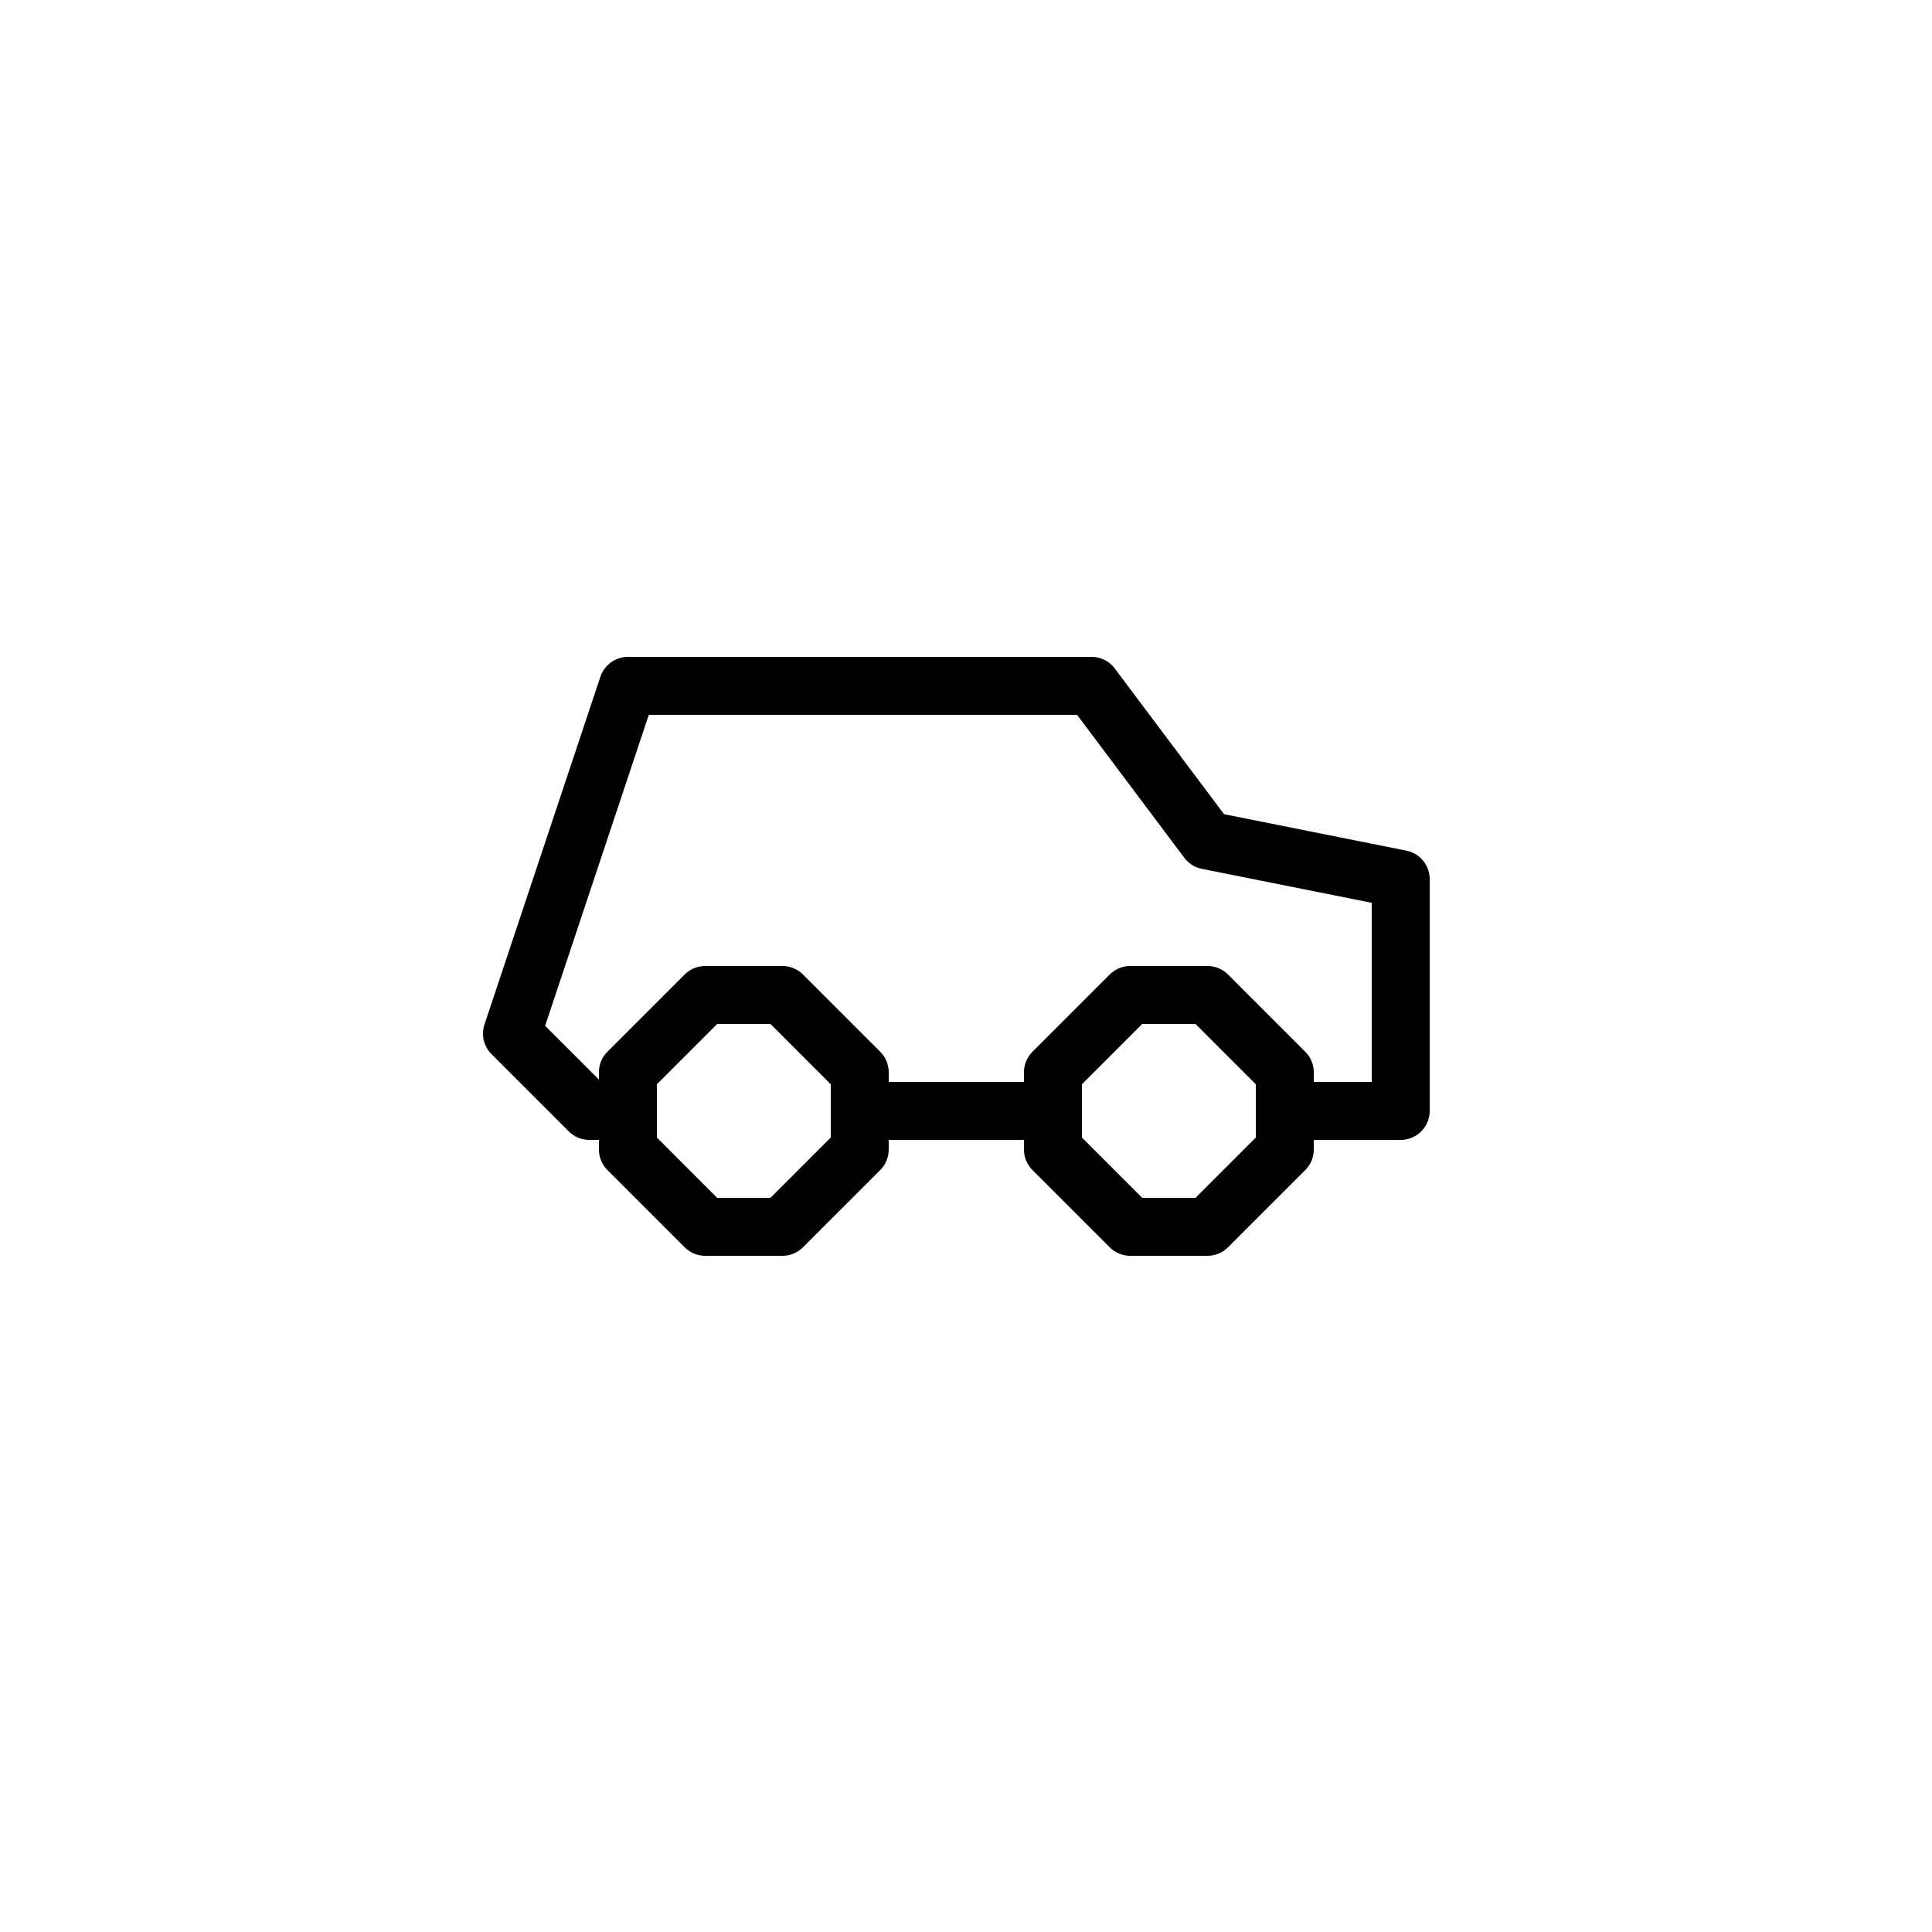 <svg xmlns="http://www.w3.org/2000/svg" viewBox="0 0 100 100"><defs><style>.cls-1,.cls-2{fill:#fff;}.cls-2{stroke:#000;stroke-linecap:round;stroke-linejoin:round;stroke-width:3px;}</style></defs><title>50x50_Uber_Car_suv</title><g id="Format"><rect class="cls-1" width="100" height="100"/></g><g id="Design"><polygon class="cls-2" points="72.5 57.5 30.5 57.5 26.5 53.5 32.5 35.5 56.5 35.5 62.5 43.5 72.5 45.5 72.5 57.5"/><polygon class="cls-2" points="54.5 55.5 54.5 59.5 58.5 63.5 62.5 63.5 66.5 59.5 66.5 55.5 62.5 51.5 58.5 51.5 54.5 55.5"/><polygon class="cls-2" points="32.5 55.5 32.5 59.5 36.5 63.5 40.5 63.5 44.5 59.5 44.5 55.5 40.5 51.5 36.5 51.5 32.5 55.5"/></g></svg>